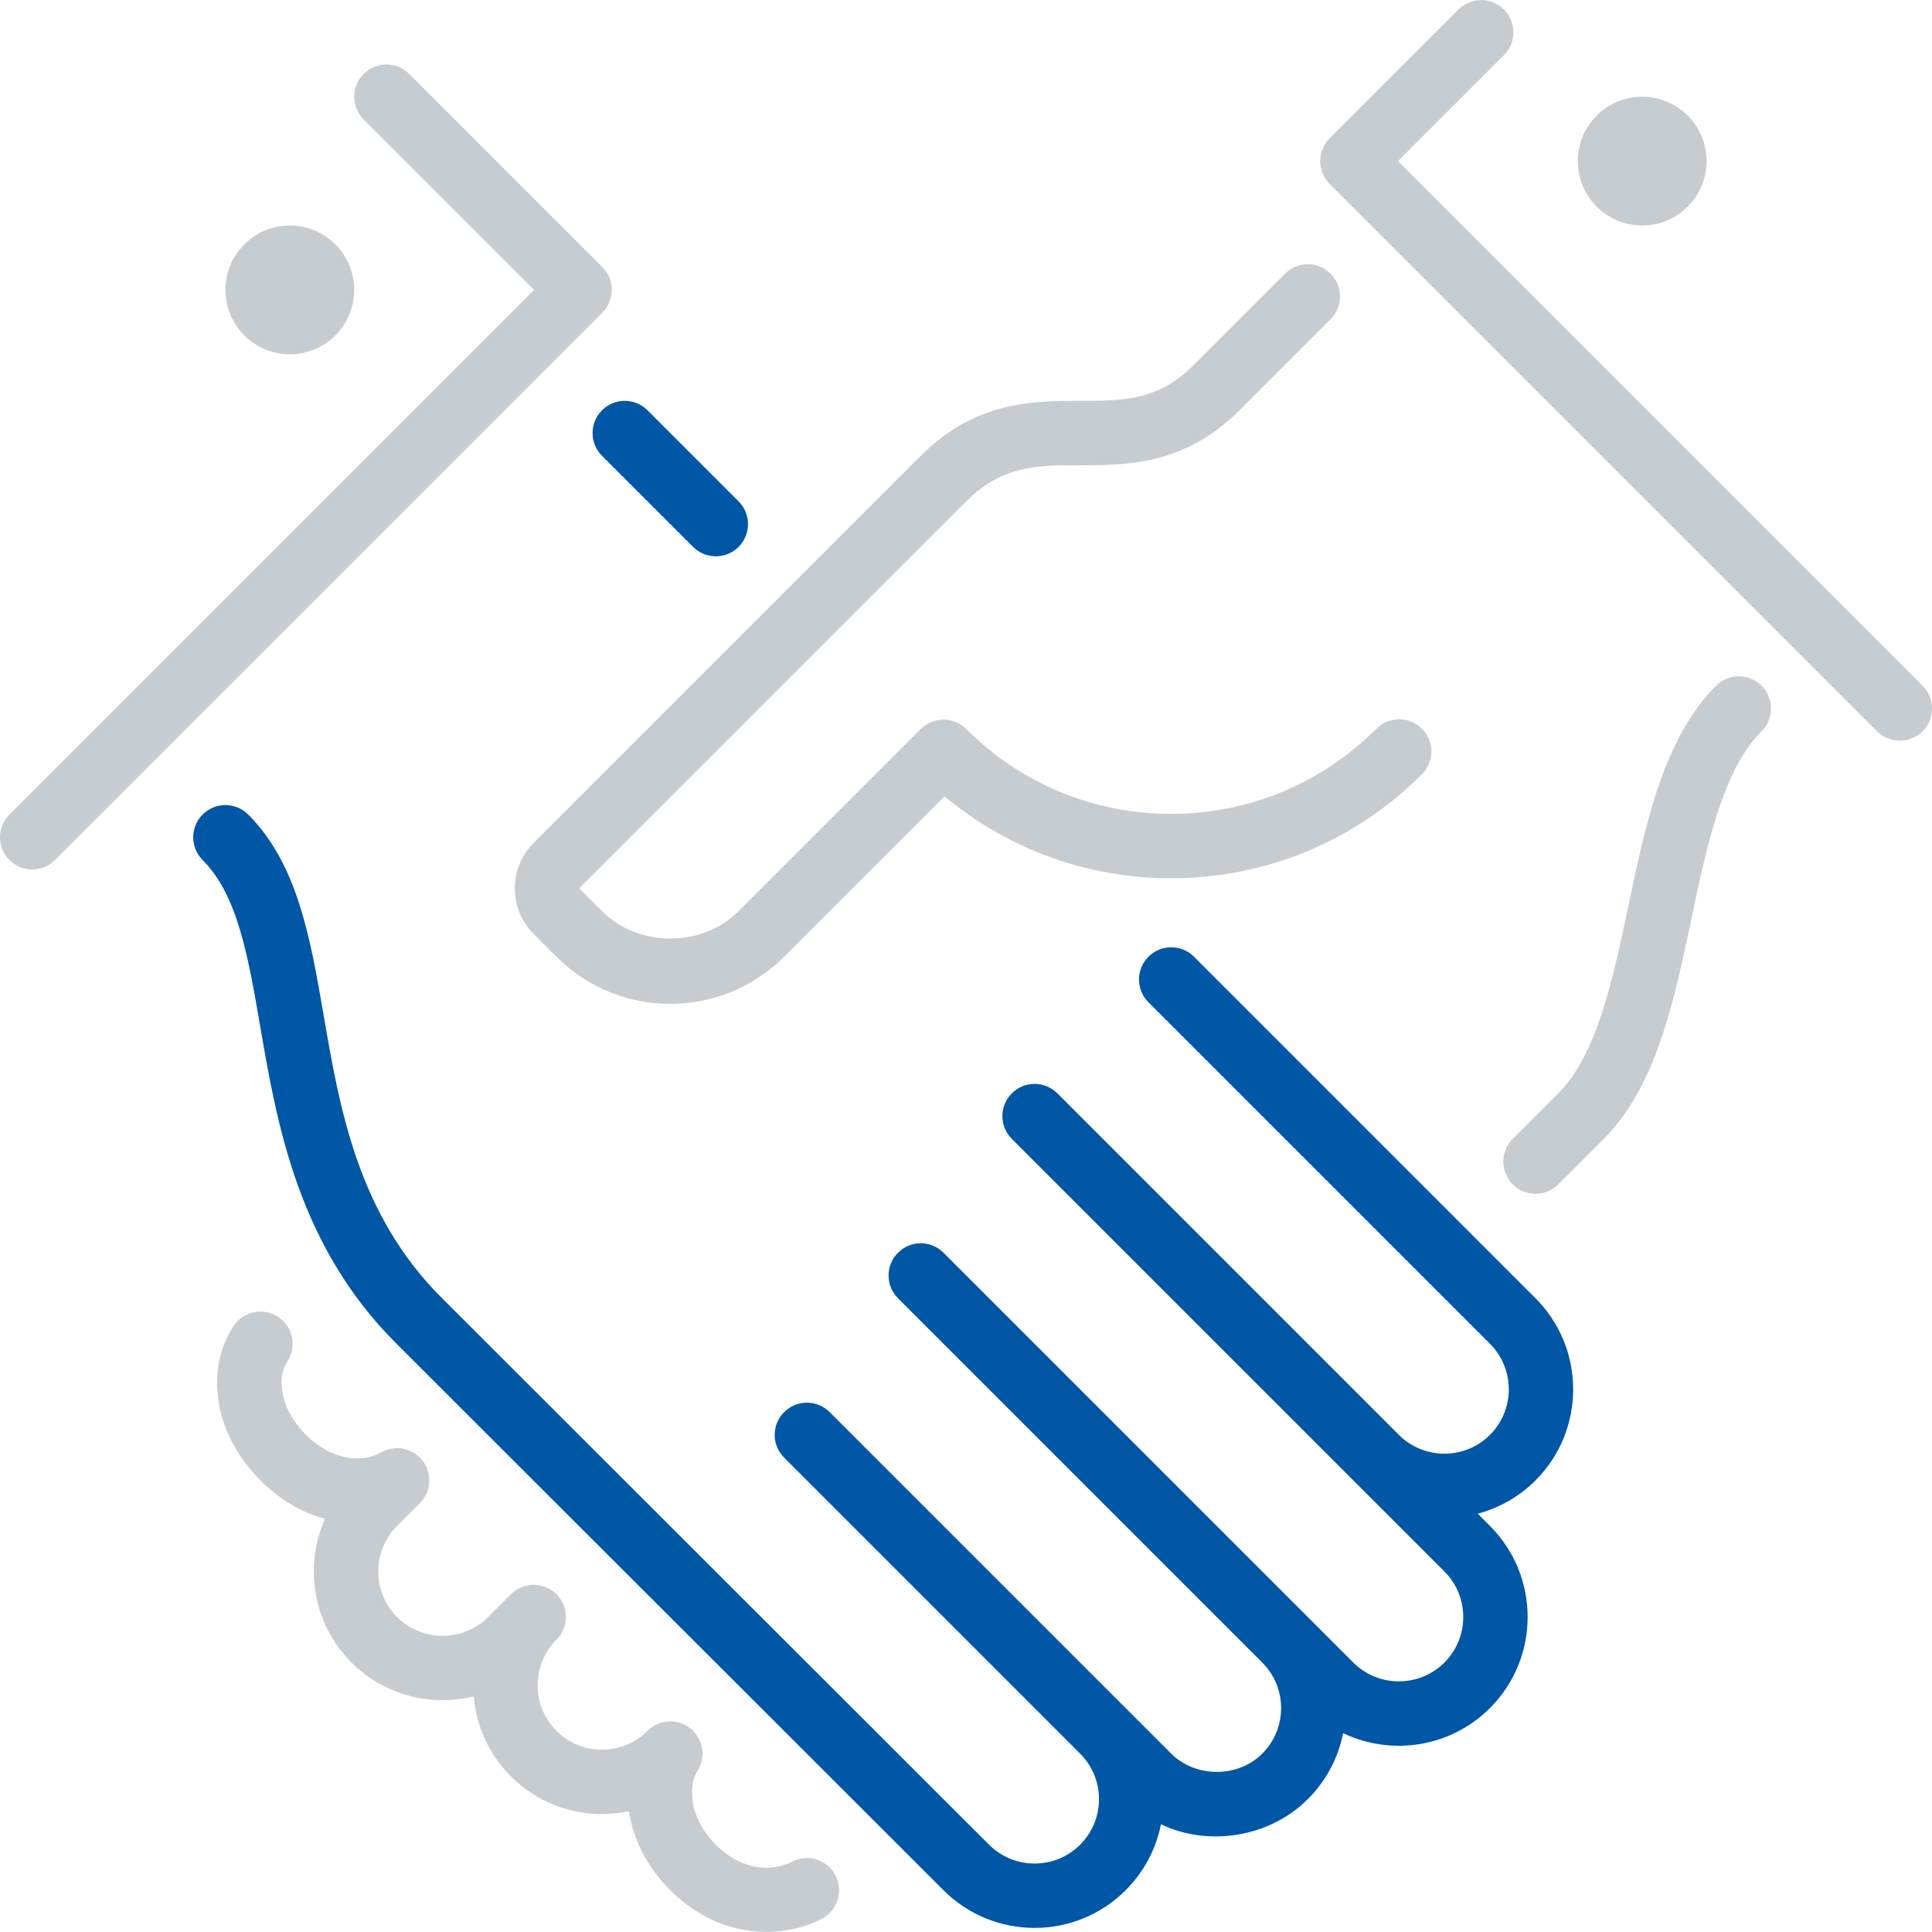<svg width="80" height="80" viewBox="0 0 80 80" fill="none" xmlns="http://www.w3.org/2000/svg">
    <g clip-path="url(#clip0_1146_162)">
        <path d="M21.316 36.787C21.316 37.501 21.595 38.17 22.099 38.673L23.041 39.615C24.301 40.874 25.974 41.567 27.755 41.567C29.536 41.567 31.209 40.874 32.469 39.615L39.111 32.974C41.741 35.171 45.025 36.367 48.492 36.367H48.499C52.417 36.365 56.105 34.835 58.88 32.059C59.401 31.538 59.401 30.694 58.88 30.174C58.359 29.653 57.516 29.653 56.995 30.174C54.723 32.446 51.704 33.699 48.498 33.701H48.493C45.289 33.701 42.278 32.453 40.012 30.188C39.491 29.668 38.647 29.668 38.127 30.188L30.583 37.73C29.073 39.241 26.438 39.241 24.927 37.73L23.984 36.787L40.012 20.76C41.507 19.265 42.927 19.265 44.725 19.265C46.651 19.265 49.049 19.265 51.325 16.989L55.096 13.217C55.617 12.696 55.617 11.852 55.096 11.332C54.576 10.81 53.732 10.81 53.211 11.332L49.44 15.104C47.944 16.598 46.524 16.598 44.725 16.598C42.8 16.598 40.403 16.598 38.127 18.874L22.1 34.901C21.595 35.405 21.316 36.074 21.316 36.787Z" fill="#C7CCD1"/>
        <path d="M12 14.67C13.471 14.67 14.667 13.474 14.667 12.004C14.667 10.533 13.471 9.337 12 9.337C10.53 9.337 9.334 10.533 9.334 12.004C9.334 13.474 10.53 14.67 12 14.67Z" fill="#C7CCD1"/>
        <path d="M24.927 18.874L28.698 22.645C28.959 22.906 29.3 23.036 29.64 23.036C29.982 23.036 30.323 22.906 30.583 22.645C31.104 22.125 31.104 21.281 30.583 20.76L26.812 16.989C26.292 16.468 25.448 16.468 24.927 16.989C24.407 17.509 24.407 18.353 24.927 18.874Z" fill="#0057A5"/>
        <path d="M68 9.337C69.469 9.337 70.666 8.141 70.666 6.67C70.666 5.2 69.469 4.004 68 4.004C66.531 4.004 65.333 5.2 65.333 6.67C65.333 8.141 66.531 9.337 68 9.337Z" fill="#C7CCD1"/>
        <path d="M71.057 28.394C68.89 30.561 68.147 34.09 67.428 37.504C66.79 40.533 66.13 43.667 64.525 45.273L62.638 47.158C62.118 47.679 62.118 48.523 62.638 49.043C62.9 49.305 63.241 49.434 63.583 49.434C63.922 49.434 64.264 49.305 64.525 49.043L66.41 47.158C68.576 44.993 69.318 41.465 70.037 38.053C70.676 35.021 71.337 31.886 72.942 30.28C73.464 29.76 73.464 28.916 72.942 28.394C72.421 27.873 71.579 27.873 71.057 28.394Z" fill="#C7CCD1"/>
        <path d="M79.609 28.394L57.885 6.67L62.276 2.28C62.797 1.758 62.797 0.916 62.276 0.394C61.755 -0.127 60.912 -0.127 60.391 0.394L55.057 5.728C54.536 6.249 54.536 7.092 55.057 7.613L77.724 30.28C77.984 30.54 78.325 30.67 78.666 30.67C79.008 30.67 79.349 30.54 79.609 30.28C80.13 29.758 80.13 28.916 79.609 28.394Z" fill="#C7CCD1"/>
        <path d="M49.44 39.615C48.919 39.095 48.076 39.095 47.555 39.615C47.033 40.137 47.033 40.981 47.555 41.502L61.696 55.643C62.736 56.683 62.736 58.375 61.696 59.415C60.659 60.453 58.965 60.454 57.924 59.415L43.783 45.273C43.261 44.752 42.417 44.752 41.897 45.273C41.376 45.794 41.376 46.638 41.897 47.158L59.81 65.071C60.85 66.111 60.85 67.803 59.81 68.842C58.77 69.88 57.08 69.883 56.038 68.843L39.069 51.873C38.548 51.351 37.704 51.351 37.184 51.873C36.663 52.393 36.663 53.237 37.184 53.758L52.268 68.842C53.308 69.882 53.308 71.574 52.268 72.614C51.26 73.622 49.505 73.622 48.497 72.613L46.611 70.727H46.609L34.355 58.473C33.833 57.952 32.989 57.952 32.469 58.473C31.948 58.993 31.948 59.837 32.469 60.358L44.725 72.614C45.229 73.118 45.507 73.787 45.507 74.501C45.507 75.213 45.229 75.882 44.725 76.386C43.688 77.423 41.995 77.426 40.955 76.385L18.276 53.727C14.819 50.27 14.068 45.911 13.406 42.065C12.848 38.829 12.322 35.773 10.276 33.727C9.755 33.206 8.912 33.206 8.391 33.727C7.87 34.249 7.87 35.092 8.391 35.613C9.838 37.059 10.274 39.589 10.778 42.518C11.471 46.545 12.335 51.557 16.391 55.613L39.069 78.271C40.108 79.31 41.473 79.831 42.84 79.831C44.205 79.83 45.572 79.31 46.611 78.271C47.368 77.513 47.87 76.567 48.073 75.538C50.028 76.481 52.573 76.082 54.153 74.499C54.912 73.741 55.413 72.794 55.616 71.765C57.598 72.717 60.054 72.369 61.696 70.727C63.776 68.649 63.776 65.266 61.696 63.186L61.19 62.679C62.066 62.446 62.896 61.986 63.582 61.301C65.661 59.221 65.661 55.837 63.582 53.758L49.44 39.615Z" fill="#0057A5"/>
        <path d="M24.943 11.061L16.943 3.061C16.422 2.54 15.579 2.54 15.057 3.061C14.536 3.582 14.536 4.425 15.057 4.946L22.115 12.004L0.391 33.727C-0.13 34.249 -0.13 35.092 0.391 35.613C0.651 35.873 0.992 36.003 1.334 36.003C1.675 36.003 2.016 35.873 2.276 35.613L24.943 12.946C25.464 12.425 25.464 11.582 24.943 11.061Z" fill="#C7CCD1"/>
        <path d="M32.793 77.09C32.051 77.479 30.783 77.526 29.64 76.386C28.497 75.242 28.507 73.913 28.878 73.334C29.245 72.76 29.123 72.003 28.591 71.575C28.061 71.147 27.295 71.187 26.812 71.671C25.771 72.711 24.078 72.71 23.04 71.671C22.002 70.631 22.002 68.939 23.04 67.899C23.302 67.639 23.431 67.298 23.431 66.957C23.431 66.615 23.301 66.275 23.04 66.014C22.52 65.494 21.676 65.494 21.155 66.014L20.212 66.957C19.174 67.996 17.48 67.996 16.442 66.957C15.403 65.916 15.403 64.225 16.442 63.186L17.384 62.243C17.859 61.77 17.907 61.018 17.499 60.487C17.091 59.957 16.351 59.811 15.774 60.146C15.048 60.565 13.772 60.515 12.671 59.415C11.5 58.245 11.506 56.947 11.883 56.401C12.302 55.795 12.148 54.965 11.543 54.546C10.936 54.126 10.107 54.279 9.688 54.886C8.61 56.449 8.639 59.154 10.786 61.301C11.631 62.145 12.551 62.649 13.458 62.89C13.154 63.567 12.994 64.307 12.994 65.071C12.994 66.495 13.548 67.835 14.556 68.842C15.924 70.211 17.859 70.679 19.615 70.246C19.719 71.454 20.232 72.634 21.155 73.557C22.482 74.882 24.335 75.362 26.044 74.999C26.209 76.103 26.744 77.259 27.755 78.271C28.988 79.503 30.428 79.997 31.743 79.997C32.587 79.997 33.379 79.793 34.031 79.451C34.683 79.11 34.935 78.305 34.592 77.651C34.251 77.001 33.443 76.747 32.793 77.09Z" fill="#C7CCD1"/>
    </g>
    <defs>
        <clipPath id="clip0_1146_162">
            <rect width="80" height="80" fill="white"/>
        </clipPath>
    </defs>
</svg>